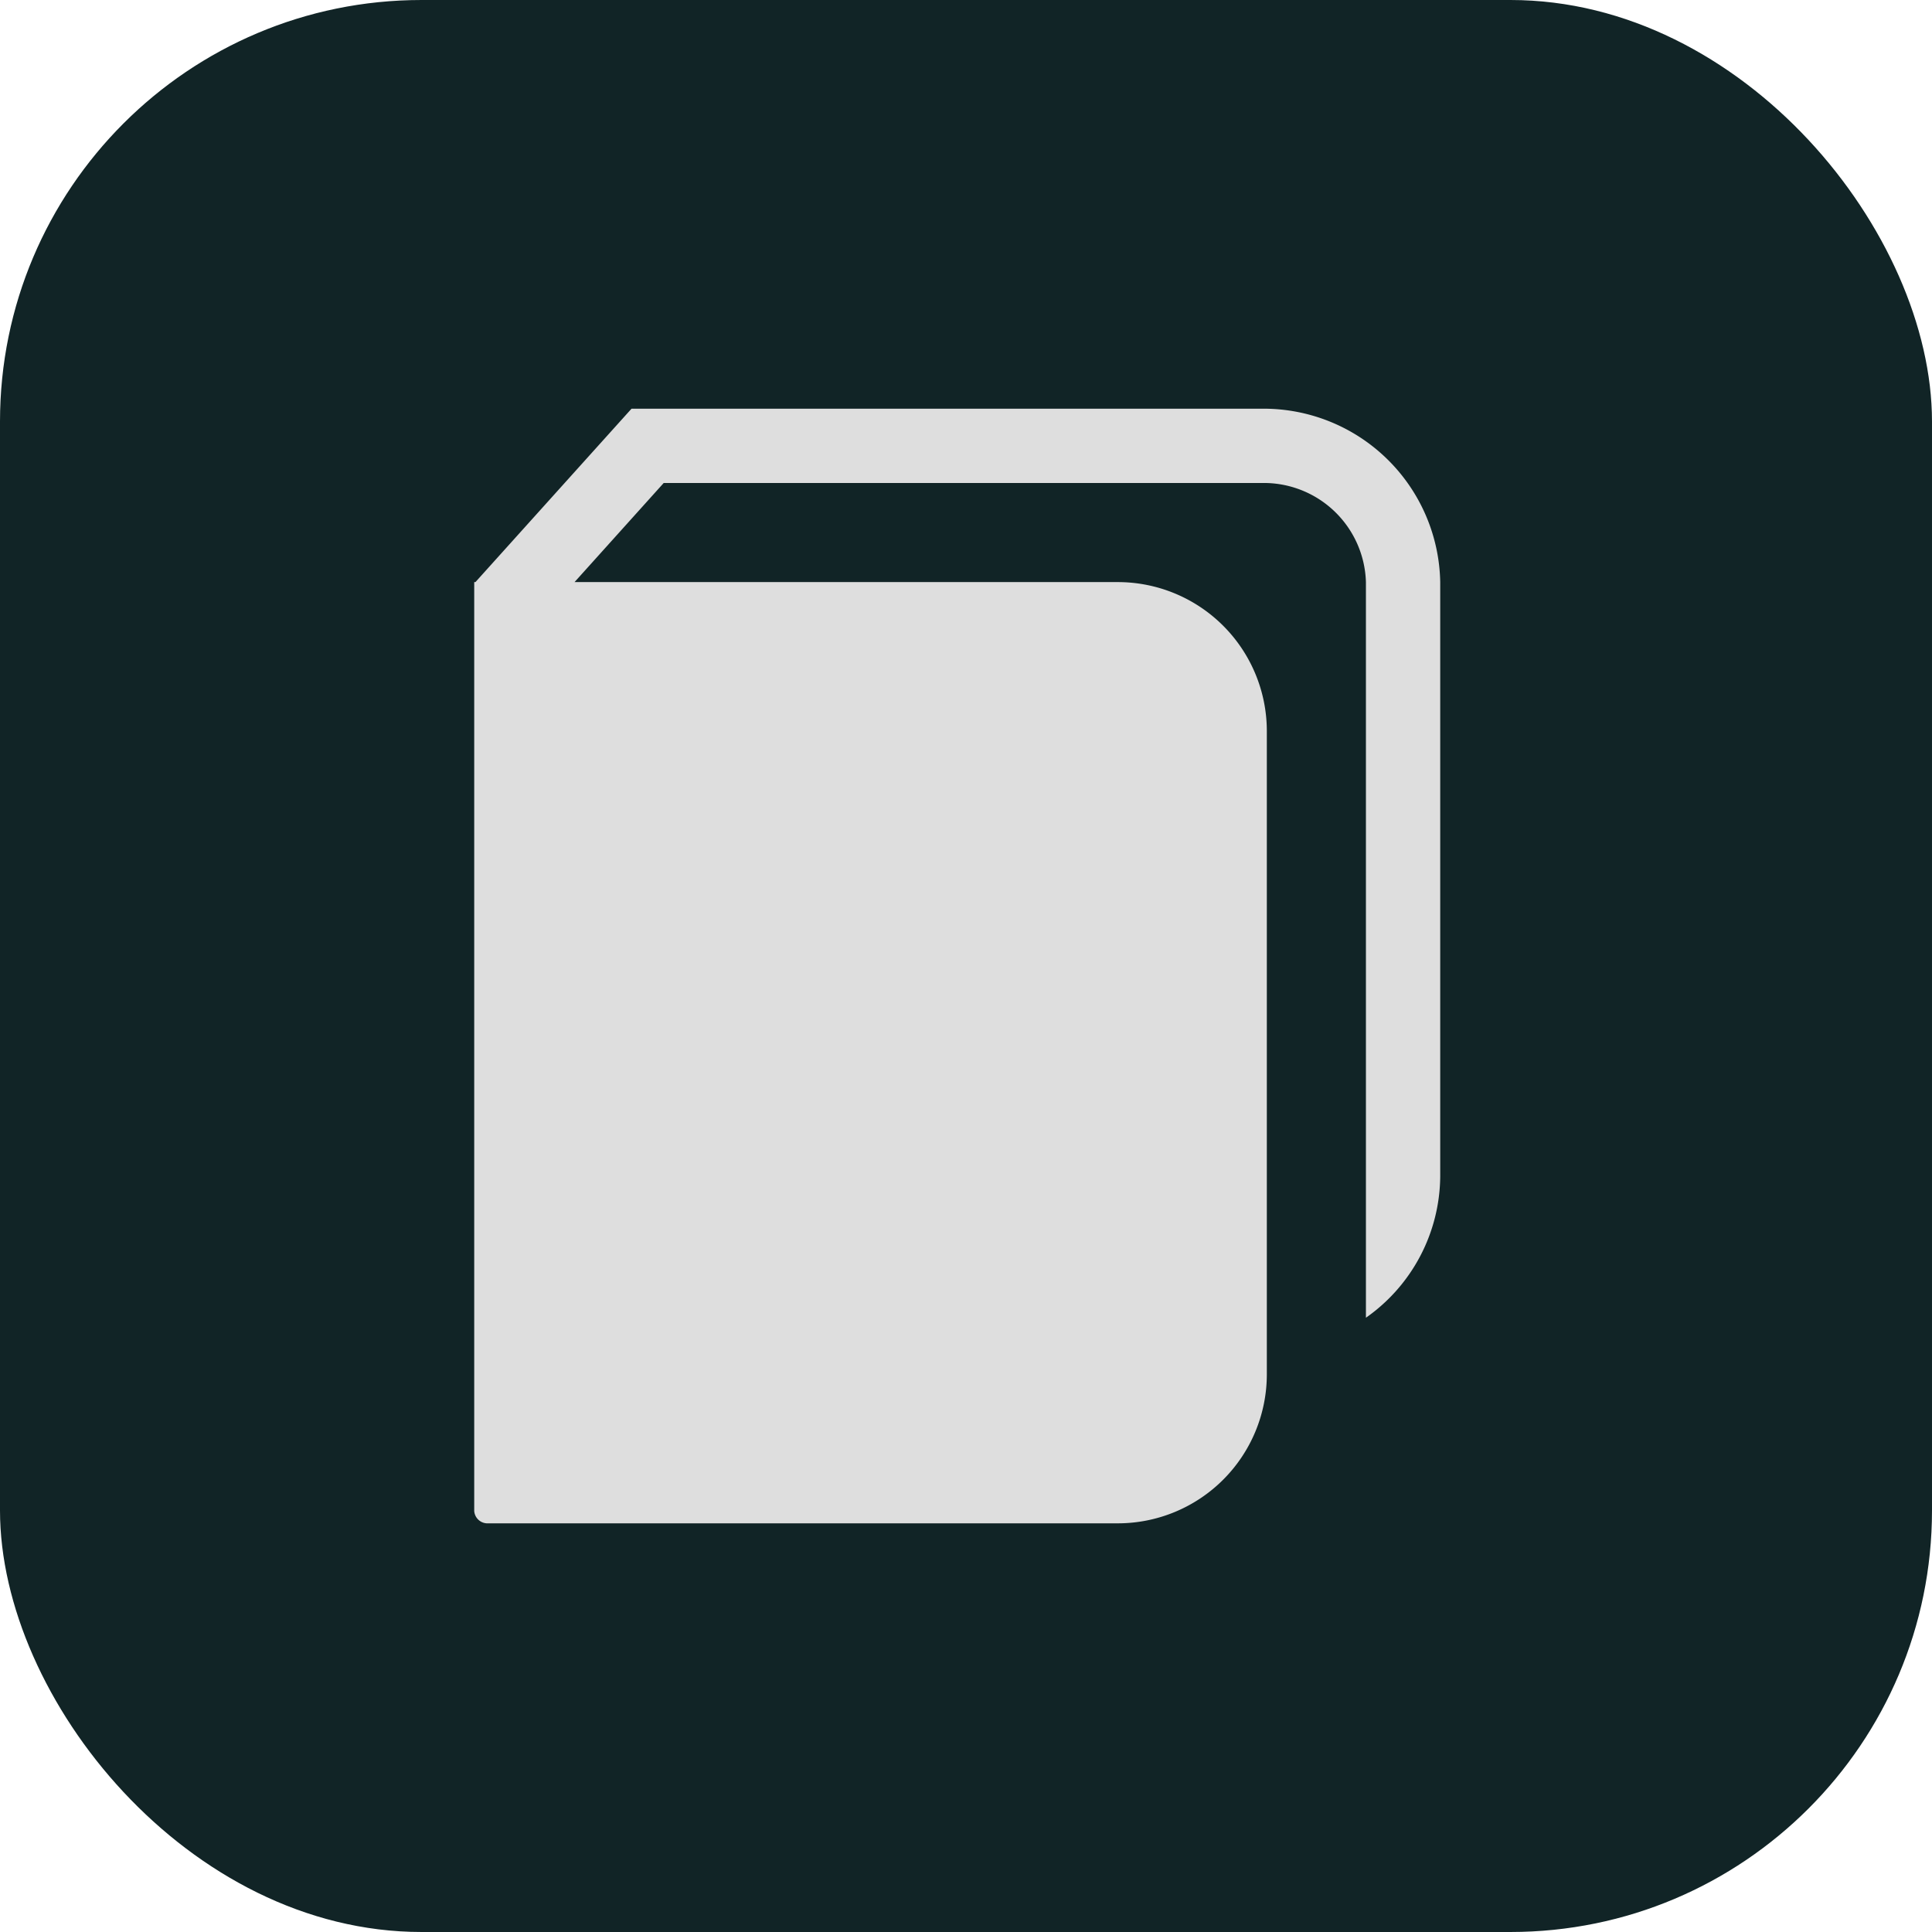 <svg xmlns="http://www.w3.org/2000/svg" width="55" height="55" viewBox="0 0 55 55"><g transform="translate(-371 -11875)"><rect width="55" height="55" rx="12" transform="translate(371 11875)" fill="#112426"/><path d="M38.5,9.936V26.859a4.959,4.959,0,0,1-2.115,4.019V9.936a2.907,2.907,0,0,0-2.962-2.821H16.394L13.856,9.936H29.333a4.243,4.243,0,0,1,4.231,4.231V32.5a4.243,4.243,0,0,1-4.231,4.231H11.353A.379.379,0,0,1,11,36.378V9.971h0V9.936h.035L15.478,5H33.423A5.027,5.027,0,0,1,38.5,9.936Z" transform="translate(373.5 11881.635)" fill="#dedede"/></g></svg>